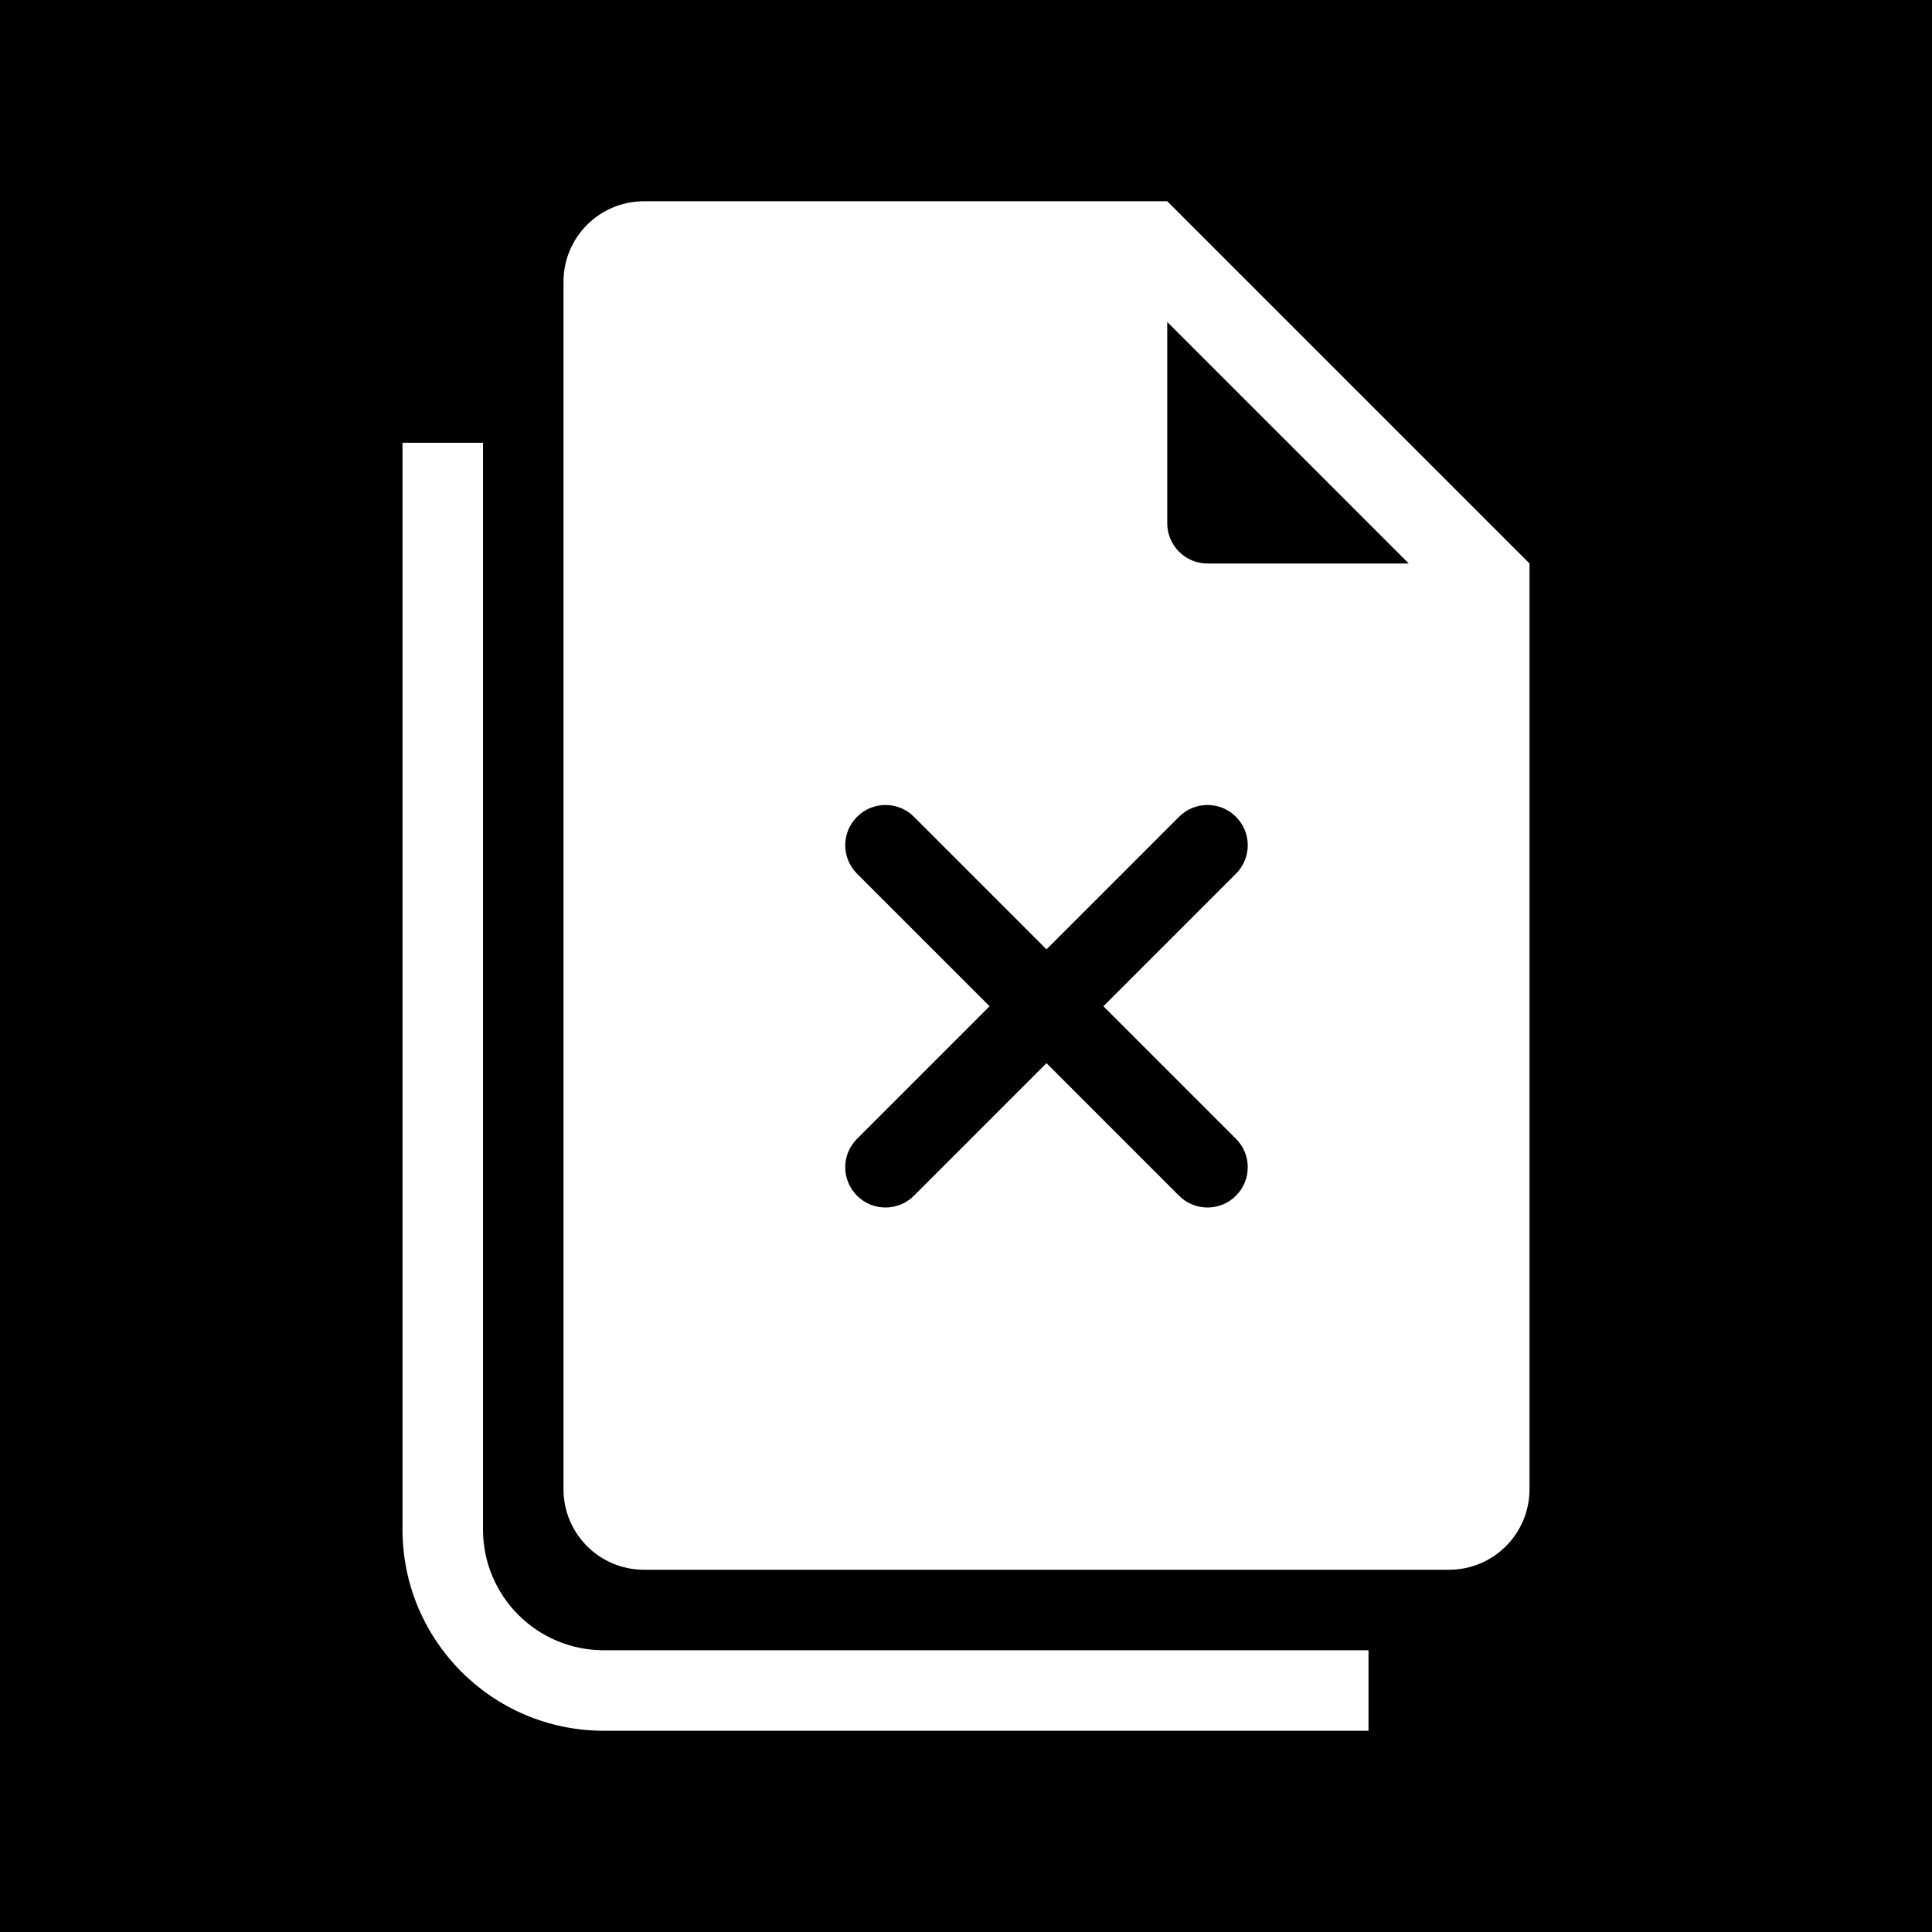 <svg width="48" height="48" viewBox="0 0 48 48" fill="none" xmlns="http://www.w3.org/2000/svg">
<g clip-path="url(#clip0_2038_5315)">
<path d="M29 8L35 14H30C29.448 14 29 13.552 29 13V8Z" fill="black"/>
<path d="M22.707 20.293C22.317 19.902 21.683 19.902 21.293 20.293C20.902 20.683 20.902 21.317 21.293 21.707L24.586 25L21.293 28.293C20.902 28.683 20.902 29.317 21.293 29.707C21.683 30.098 22.317 30.098 22.707 29.707L26 26.414L29.293 29.707C29.683 30.098 30.317 30.098 30.707 29.707C31.098 29.317 31.098 28.683 30.707 28.293L27.414 25L30.707 21.707C31.098 21.317 31.098 20.683 30.707 20.293C30.317 19.902 29.683 19.902 29.293 20.293L26 23.586L22.707 20.293Z" fill="black"/>
<path fill-rule="evenodd" clip-rule="evenodd" d="M0 0H48V48H0V0ZM29 5H16C14.895 5 14 5.895 14 7V37C14 38.105 14.895 39 16 39H36C37.105 39 38 38.105 38 37V14L29 5ZM12 11H10V38C10 40.761 12.239 43 15 43H34V41H15C13.343 41 12 39.657 12 38V11Z" fill="black"/>
</g>
<defs>
<clipPath id="clip0_2038_5315">
<rect width="48" height="48" fill="white"/>
</clipPath>
</defs>
</svg>
